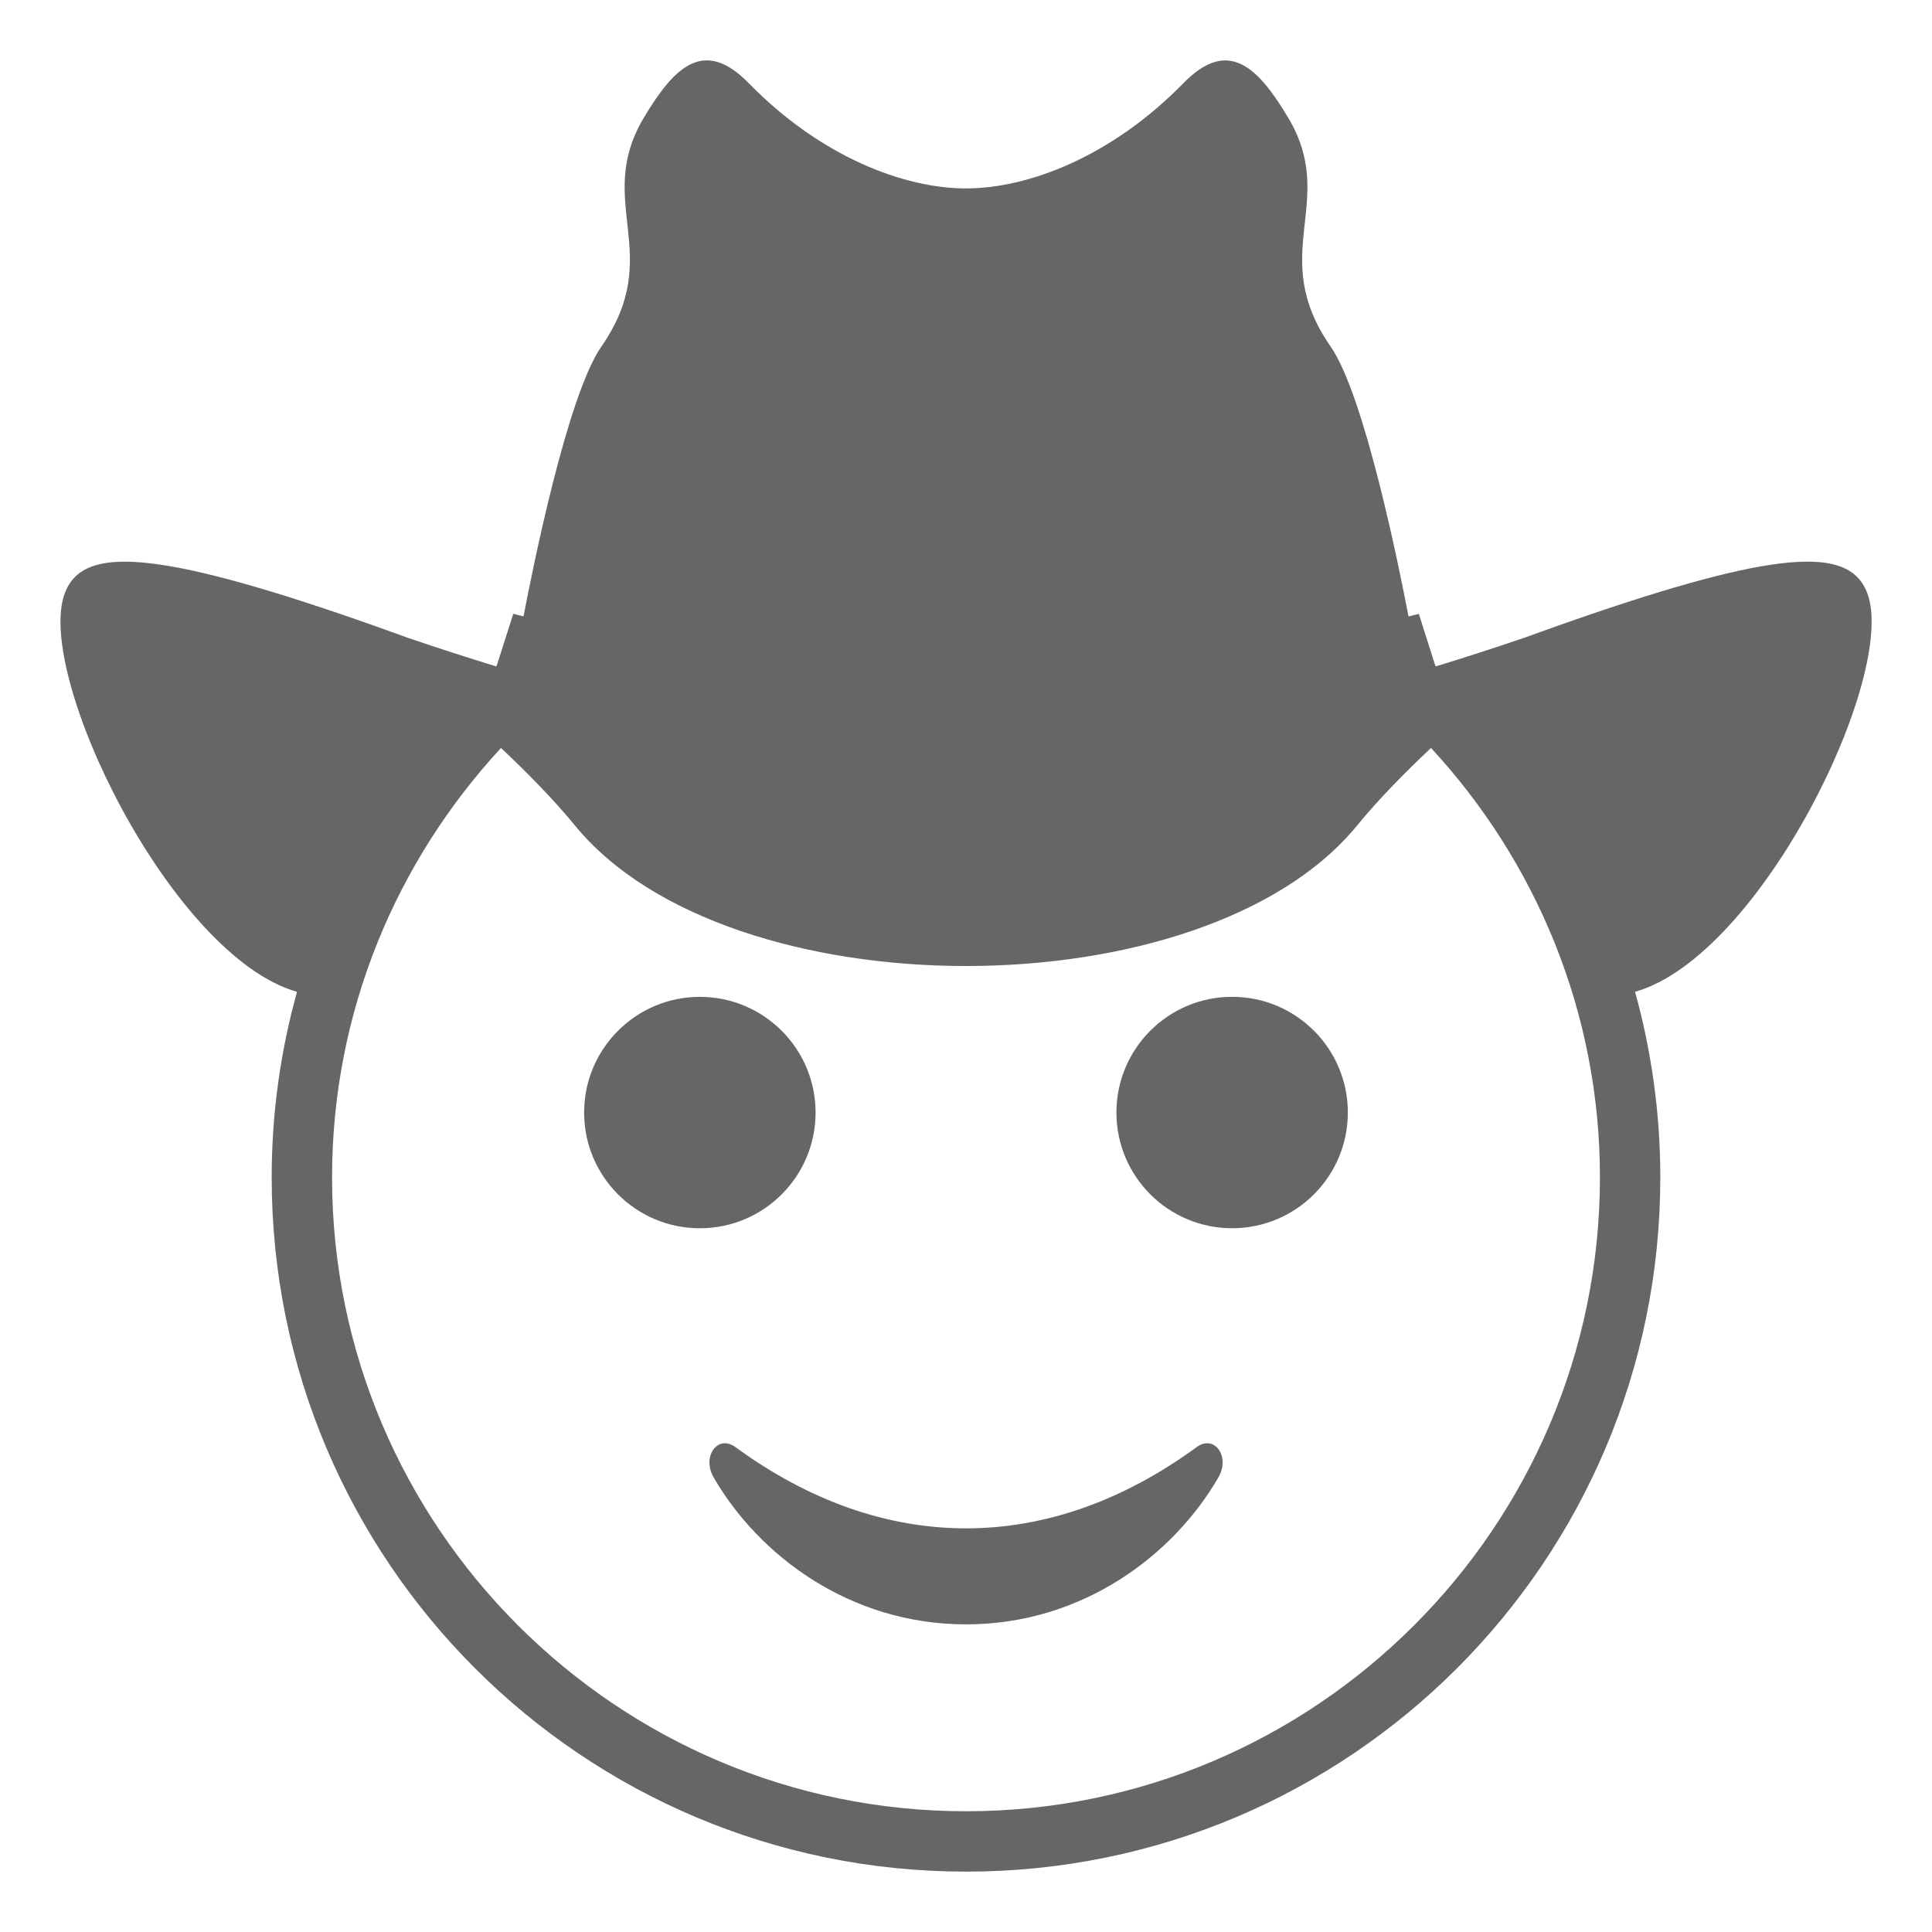 <svg xmlns="http://www.w3.org/2000/svg" viewBox="0 0 64 64" enable-background="new 0 0 64 64" fill="#666"><path d="m61.855 19.645c-.547-1.439-2.562-1.541-9.121.691l.001-.001c-.007.002-.013.004-.02.007-.683.232-1.433.499-2.216.783-1.018.348-1.991.66-2.931.949-.007-.007-.015-.015-.022-.021l-.545-1.717c-.116.03-.227.055-.342.084-.297-1.555-1.451-7.311-2.576-8.934-2.139-3.082.256-4.781-1.404-7.576-1.042-1.753-2.021-2.644-3.48-1.152-2.394 2.447-5.156 3.484-7.199 3.484-2.041 0-4.803-1.037-7.197-3.486-1.459-1.492-2.438-.601-3.48 1.152-1.66 2.794.734 4.494-1.404 7.576-1.127 1.623-2.279 7.378-2.576 8.934-.115-.029-.226-.054-.341-.083l-.548 1.718c-.007.007-.014.014-.021.021-.932-.286-1.896-.595-2.906-.94-.801-.29-1.565-.562-2.26-.798-6.556-2.23-8.572-2.129-9.119-.69-1.017 2.676 3.511 12.018 7.691 13.21-.544 1.956-.839 4.015-.839 6.144 0 12.705 10.295 23 23.002 23 12.705 0 22.998-10.295 22.998-23 0-2.129-.295-4.188-.836-6.145 4.18-1.189 8.709-10.534 7.691-13.21m-29.853 40.355c-11.58 0-21.002-9.42-21.002-21 0-5.489 2.135-10.478 5.596-14.223.896.843 1.76 1.725 2.45 2.569 5.076 6.206 20.834 6.206 25.909 0 .69-.844 1.553-1.726 2.449-2.569 3.461 3.744 5.596 8.734 5.596 14.223 0 11.58-9.42 21-20.998 21"/><path d="m39.642 47.936c-4.925 3.601-10.388 3.58-15.281 0-.589-.43-1.12.316-.721 1.005 1.49 2.575 4.503 4.868 8.36 4.868 3.859 0 6.871-2.293 8.361-4.868.401-.689-.131-1.435-.719-1.005"/><path d="m27.017 36.854c0-2.115-1.717-3.832-3.833-3.832-2.117 0-3.834 1.717-3.834 3.832 0 2.119 1.717 3.834 3.834 3.834 2.116 0 3.833-1.715 3.833-3.834"/><circle cx="40.816" cy="36.854" r="3.833"/></svg>